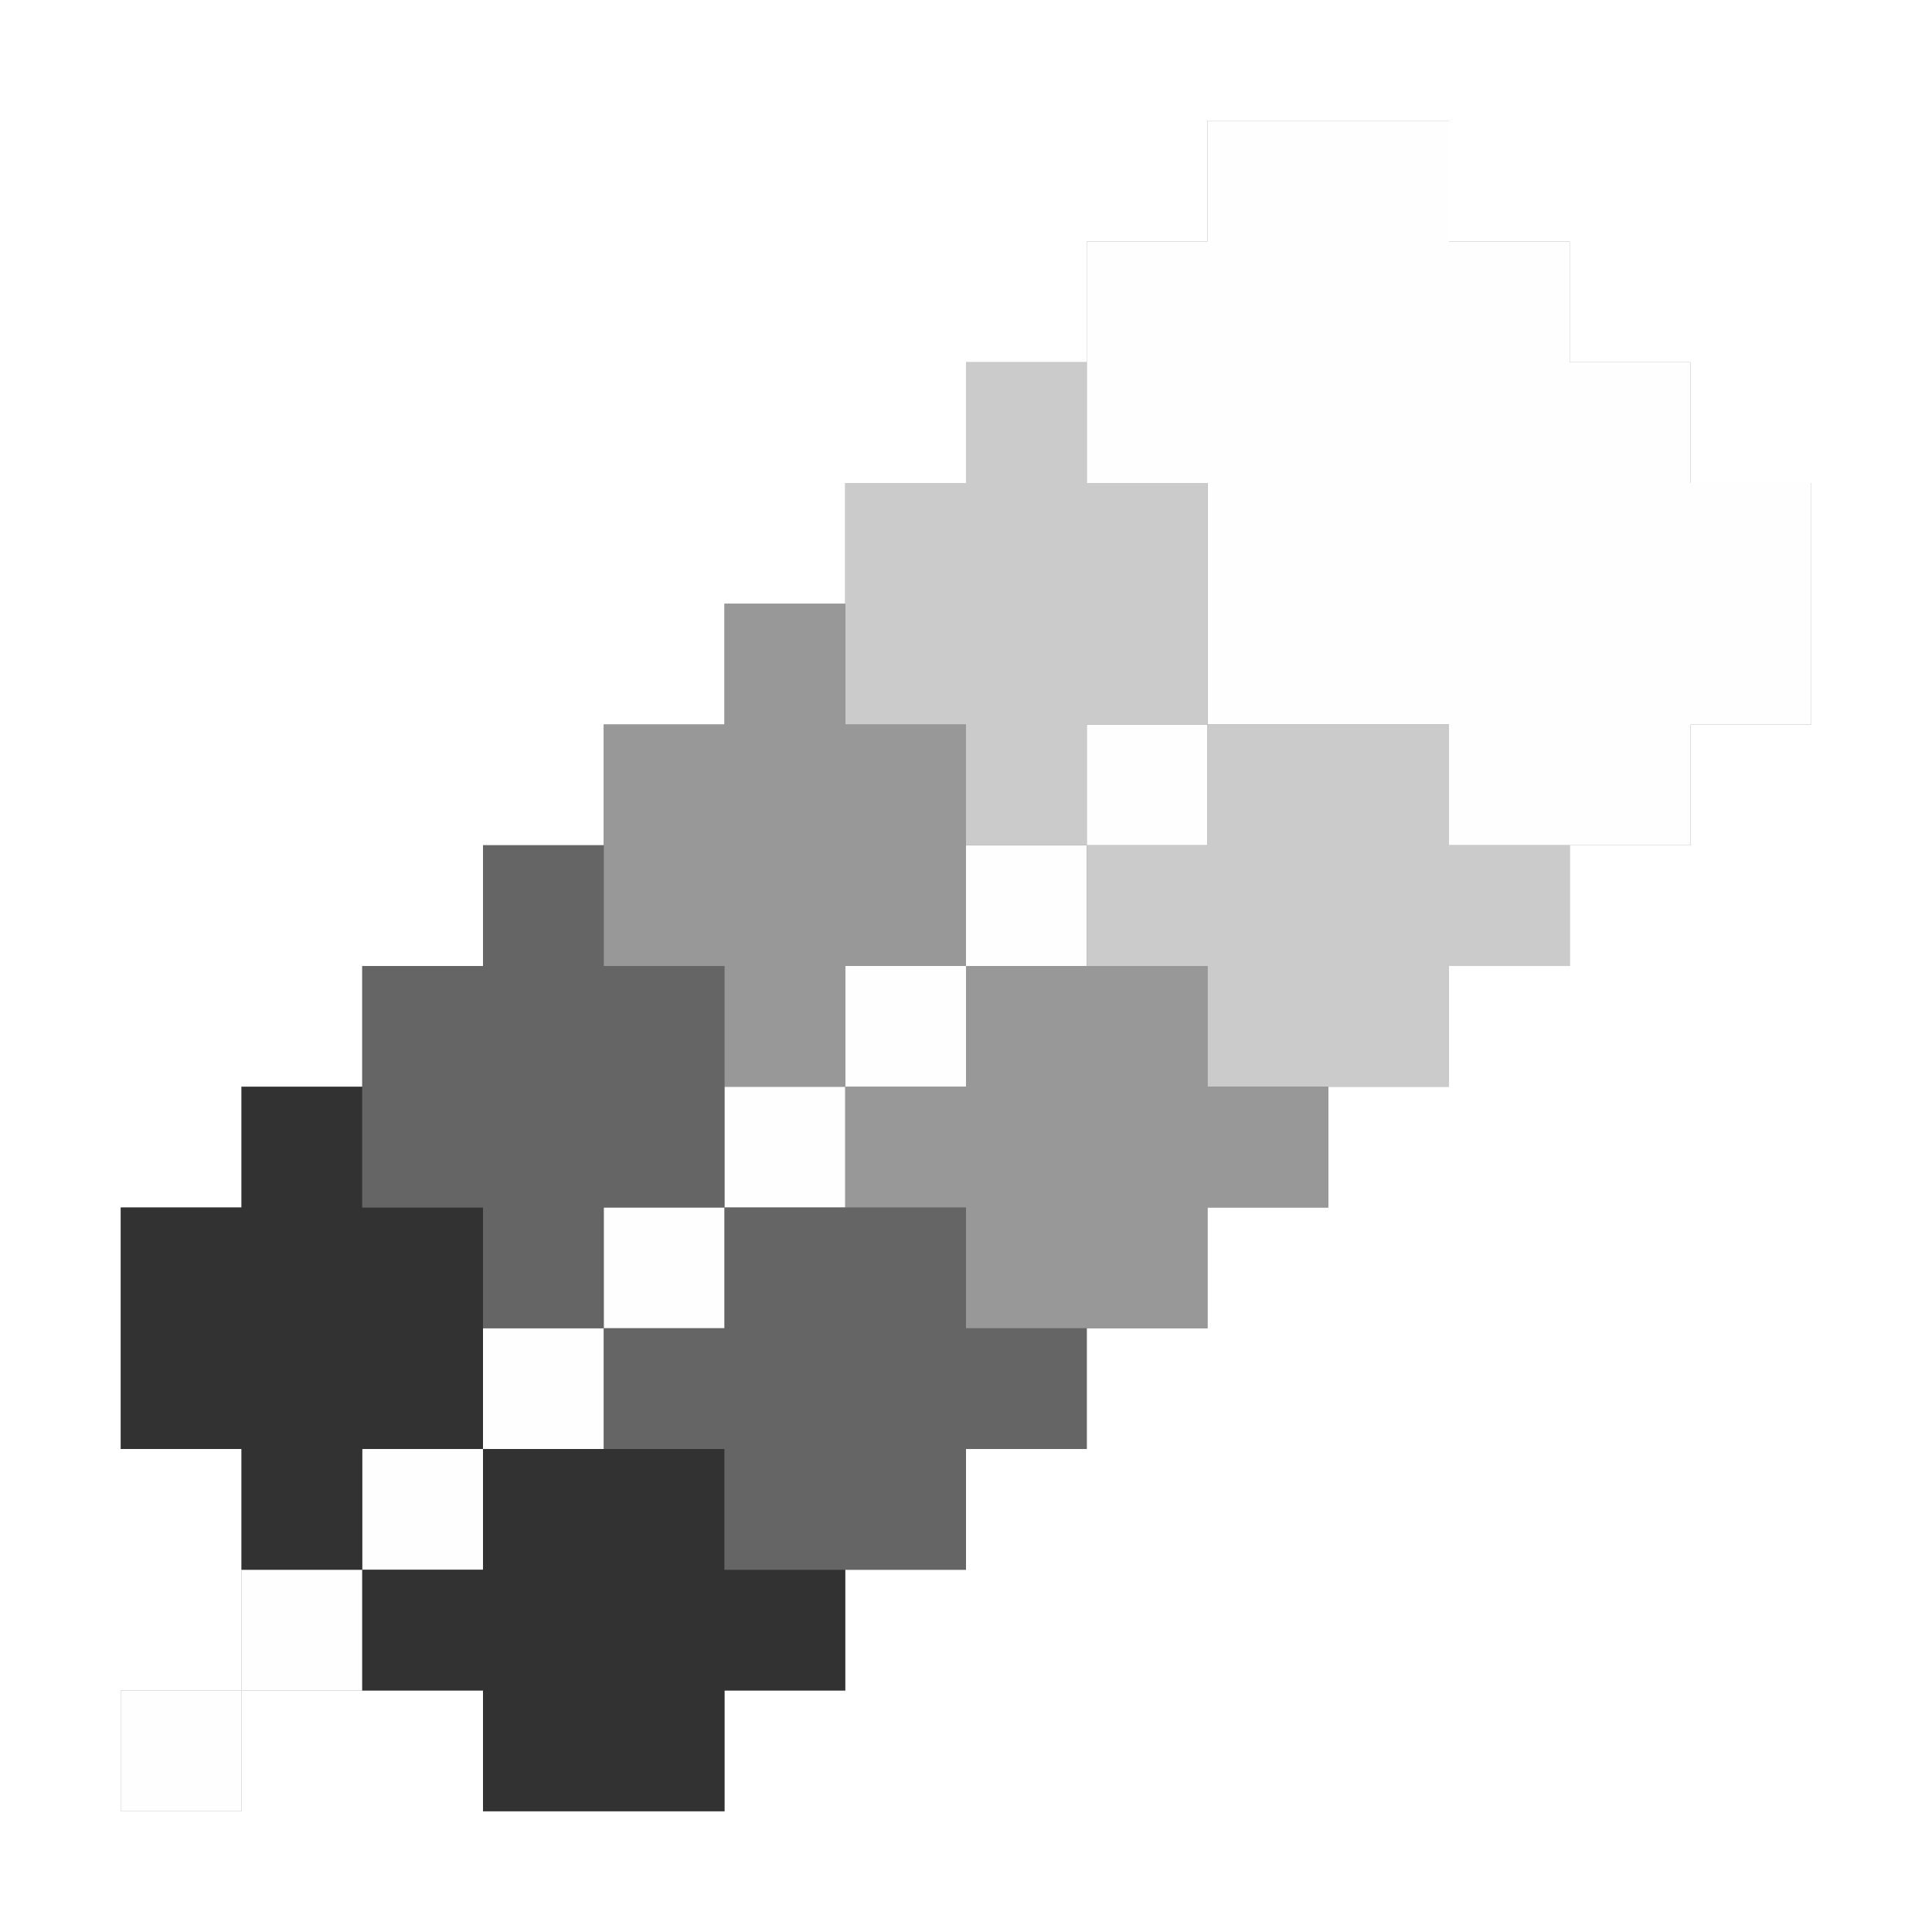 <?xml version="1.0" encoding="UTF-8" standalone="no"?>
<!-- Created with Inkscape (http://www.inkscape.org/) -->

<svg
   version="1.1"
   id="svg2"
   width="16"
   height="16"
   viewBox="0 0 16 16"
   sodipodi:docname="GRADIENT.svg"
   inkscape:version="1.2.2 (732a01da63, 2022-12-09)"
   xmlns:inkscape="http://www.inkscape.org/namespaces/inkscape"
   xmlns:sodipodi="http://sodipodi.sourceforge.net/DTD/sodipodi-0.dtd"
   xmlns="http://www.w3.org/2000/svg"
   xmlns:svg="http://www.w3.org/2000/svg">
  <rect x="0" y="0" width="16" height="16" fill="#808080" stroke="none"/>
  <defs
     id="defs6" />
  <sodipodi:namedview
     id="namedview4"
     pagecolor="#ffffff"
     bordercolor="#000000"
     borderopacity="0.25"
     inkscape:showpageshadow="2"
     inkscape:pageopacity="0.0"
     inkscape:pagecheckerboard="0"
     inkscape:deskcolor="#d1d1d1"
     showgrid="false"
     inkscape:zoom="47.375"
     inkscape:cx="7.8416887"
     inkscape:cy="8"
     inkscape:window-width="2560"
     inkscape:window-height="1377"
     inkscape:window-x="-8"
     inkscape:window-y="-8"
     inkscape:window-maximized="1"
     inkscape:current-layer="g8" />
  <g
     inkscape:groupmode="layer"
     inkscape:label="Image"
     id="g8">
    <g
       id="GRADIENT">
      <path
         style="fill:#ffffff;stroke-width:0.031"
         d="M 0,8 V 0 h 8 8 v 8 8 H 8 0 Z m 2,6.5 V 14 H 3 4 V 14.5 15 H 5 6 V 14.5 14 H 6.5 7 V 13.5 13 H 7.5 8 V 12.5 12 H 8.5 9 V 11.5 11 H 9.5 10 V 10.5 10 H 10.5 11 V 9.5 9 H 11.5 12 V 8.5 8 H 12.5 13 V 7.5 7 H 13.5 14 V 6.5 6 H 14.5 15 V 5 4 H 14.5 14 V 3.5 3 H 13.5 13 V 2.5 2 H 12.5 12 V 1.5 1 H 11 10 V 1.5 2 H 9.5 9 V 2.5 3 H 8.5 8 V 3.5 4 H 7.5 7 V 4.5 5 H 6.5 6 V 5.5 6 H 5.5 5 V 6.5 7 H 4.5 4 V 7.5 8 H 3.5 3 V 8.5 9 H 2.5 2 V 9.5 10 H 1.5 1 v 1 1 H 1.5 2 v 1 1 H 1.5 1 V 14.5 15 H 1.5 2 Z"
         id="path305" />
      <path
         style="fill:#fefefe;stroke-width:0.031"
         d="M 1,14.5 V 14 H 1.5 2 V 13.5 13 H 2.5 3 V 12.5 12 H 3.5 4 V 11.5 11 H 4.5 5 V 10.5 10 H 5.5 6 V 9.5 9 H 6.5 7 V 8.5 8 H 7.5 8 V 7.5 7 H 8.5 9 V 6.5 6 H 9.5 10 V 5 4 H 9.5 9 V 3 2 H 9.5 10 V 1.5 1 h 1 1 V 1.5 2 H 12.5 13 V 2.5 3 H 13.5 14 V 3.5 4 H 14.5 15 V 5 6 H 14.5 14 V 6.5 7 H 13 12 V 6.5 6 H 11 10 V 6.5 7 H 9.5 9 V 7.5 8 H 8.5 8 V 8.5 9 H 7.5 7 V 9.5 10 H 6.5 6 V 10.5 11 H 5.5 5 V 11.5 12 H 4.5 4 V 12.5 13 H 3.5 3 V 13.5 14 H 2.5 2 V 14.5 15 H 1.5 1 Z"
         id="path303" />
      <path
         style="fill:#cbcbcb;stroke-width:0.031"
         d="M 10,8.5 V 8 H 9.5 9 V 7.5 7 H 8.5 8 V 6.5 6 H 7.5 7 V 5 4 H 7.5 8 V 3.5 3 H 8.5 9 V 3.5 4 H 9.5 10 v 1 1 h 1 1 V 6.5 7 H 12.5 13 V 7.5 8 H 12.5 12 V 8.5 9 h -1 -1 z m 0,-2 V 6 H 9.5 9 V 6.5 7 H 9.5 10 Z"
         id="path301" />
      <path
         style="fill:#989898;stroke-width:0.031"
         d="M 8,10.5 V 10 H 7.5 7 V 9.5 9 H 6.5 6 V 8.5 8 H 5.5 5 V 7 6 H 5.5 6 V 5.5 5 H 6.5 7 V 5.5 6 H 7.5 8 v 1 1 h 1 1 V 8.5 9 H 10.5 11 V 9.5 10 H 10.5 10 V 10.5 11 H 9 8 Z m 0,-2 V 8 H 7.5 7 V 8.5 9 H 7.5 8 Z"
         id="path299" />
      <path
         style="fill:#656565;stroke-width:0.031"
         d="M 6,12.5 V 12 H 5.5 5 V 11.5 11 H 4.5 4 V 10.5 10 H 3.5 3 V 9 8 H 3.5 4 V 7.5 7 H 4.5 5 V 7.5 8 H 5.5 6 v 1 1 H 7 8 V 10.5 11 H 8.5 9 V 11.5 12 H 8.5 8 V 12.5 13 H 7 6 Z m 0,-2 V 10 H 5.5 5 V 10.5 11 H 5.5 6 Z"
         id="path297" />
      <path
         style="fill:#323232;stroke-width:0.031"
         d="M 4,14.5 V 14 H 3.5 3 V 13.5 13 H 2.5 2 V 12.5 12 H 1.5 1 V 11 10 H 1.5 2 V 9.5 9 H 2.5 3 V 9.5 10 H 3.5 4 v 1 1 H 5 6 V 12.5 13 H 6.5 7 V 13.5 14 H 6.5 6 V 14.5 15 H 5 4 Z m 0,-2 V 12 H 3.5 3 V 12.5 13 H 3.5 4 Z"
         id="path295" />
    </g>
  </g>
</svg>
